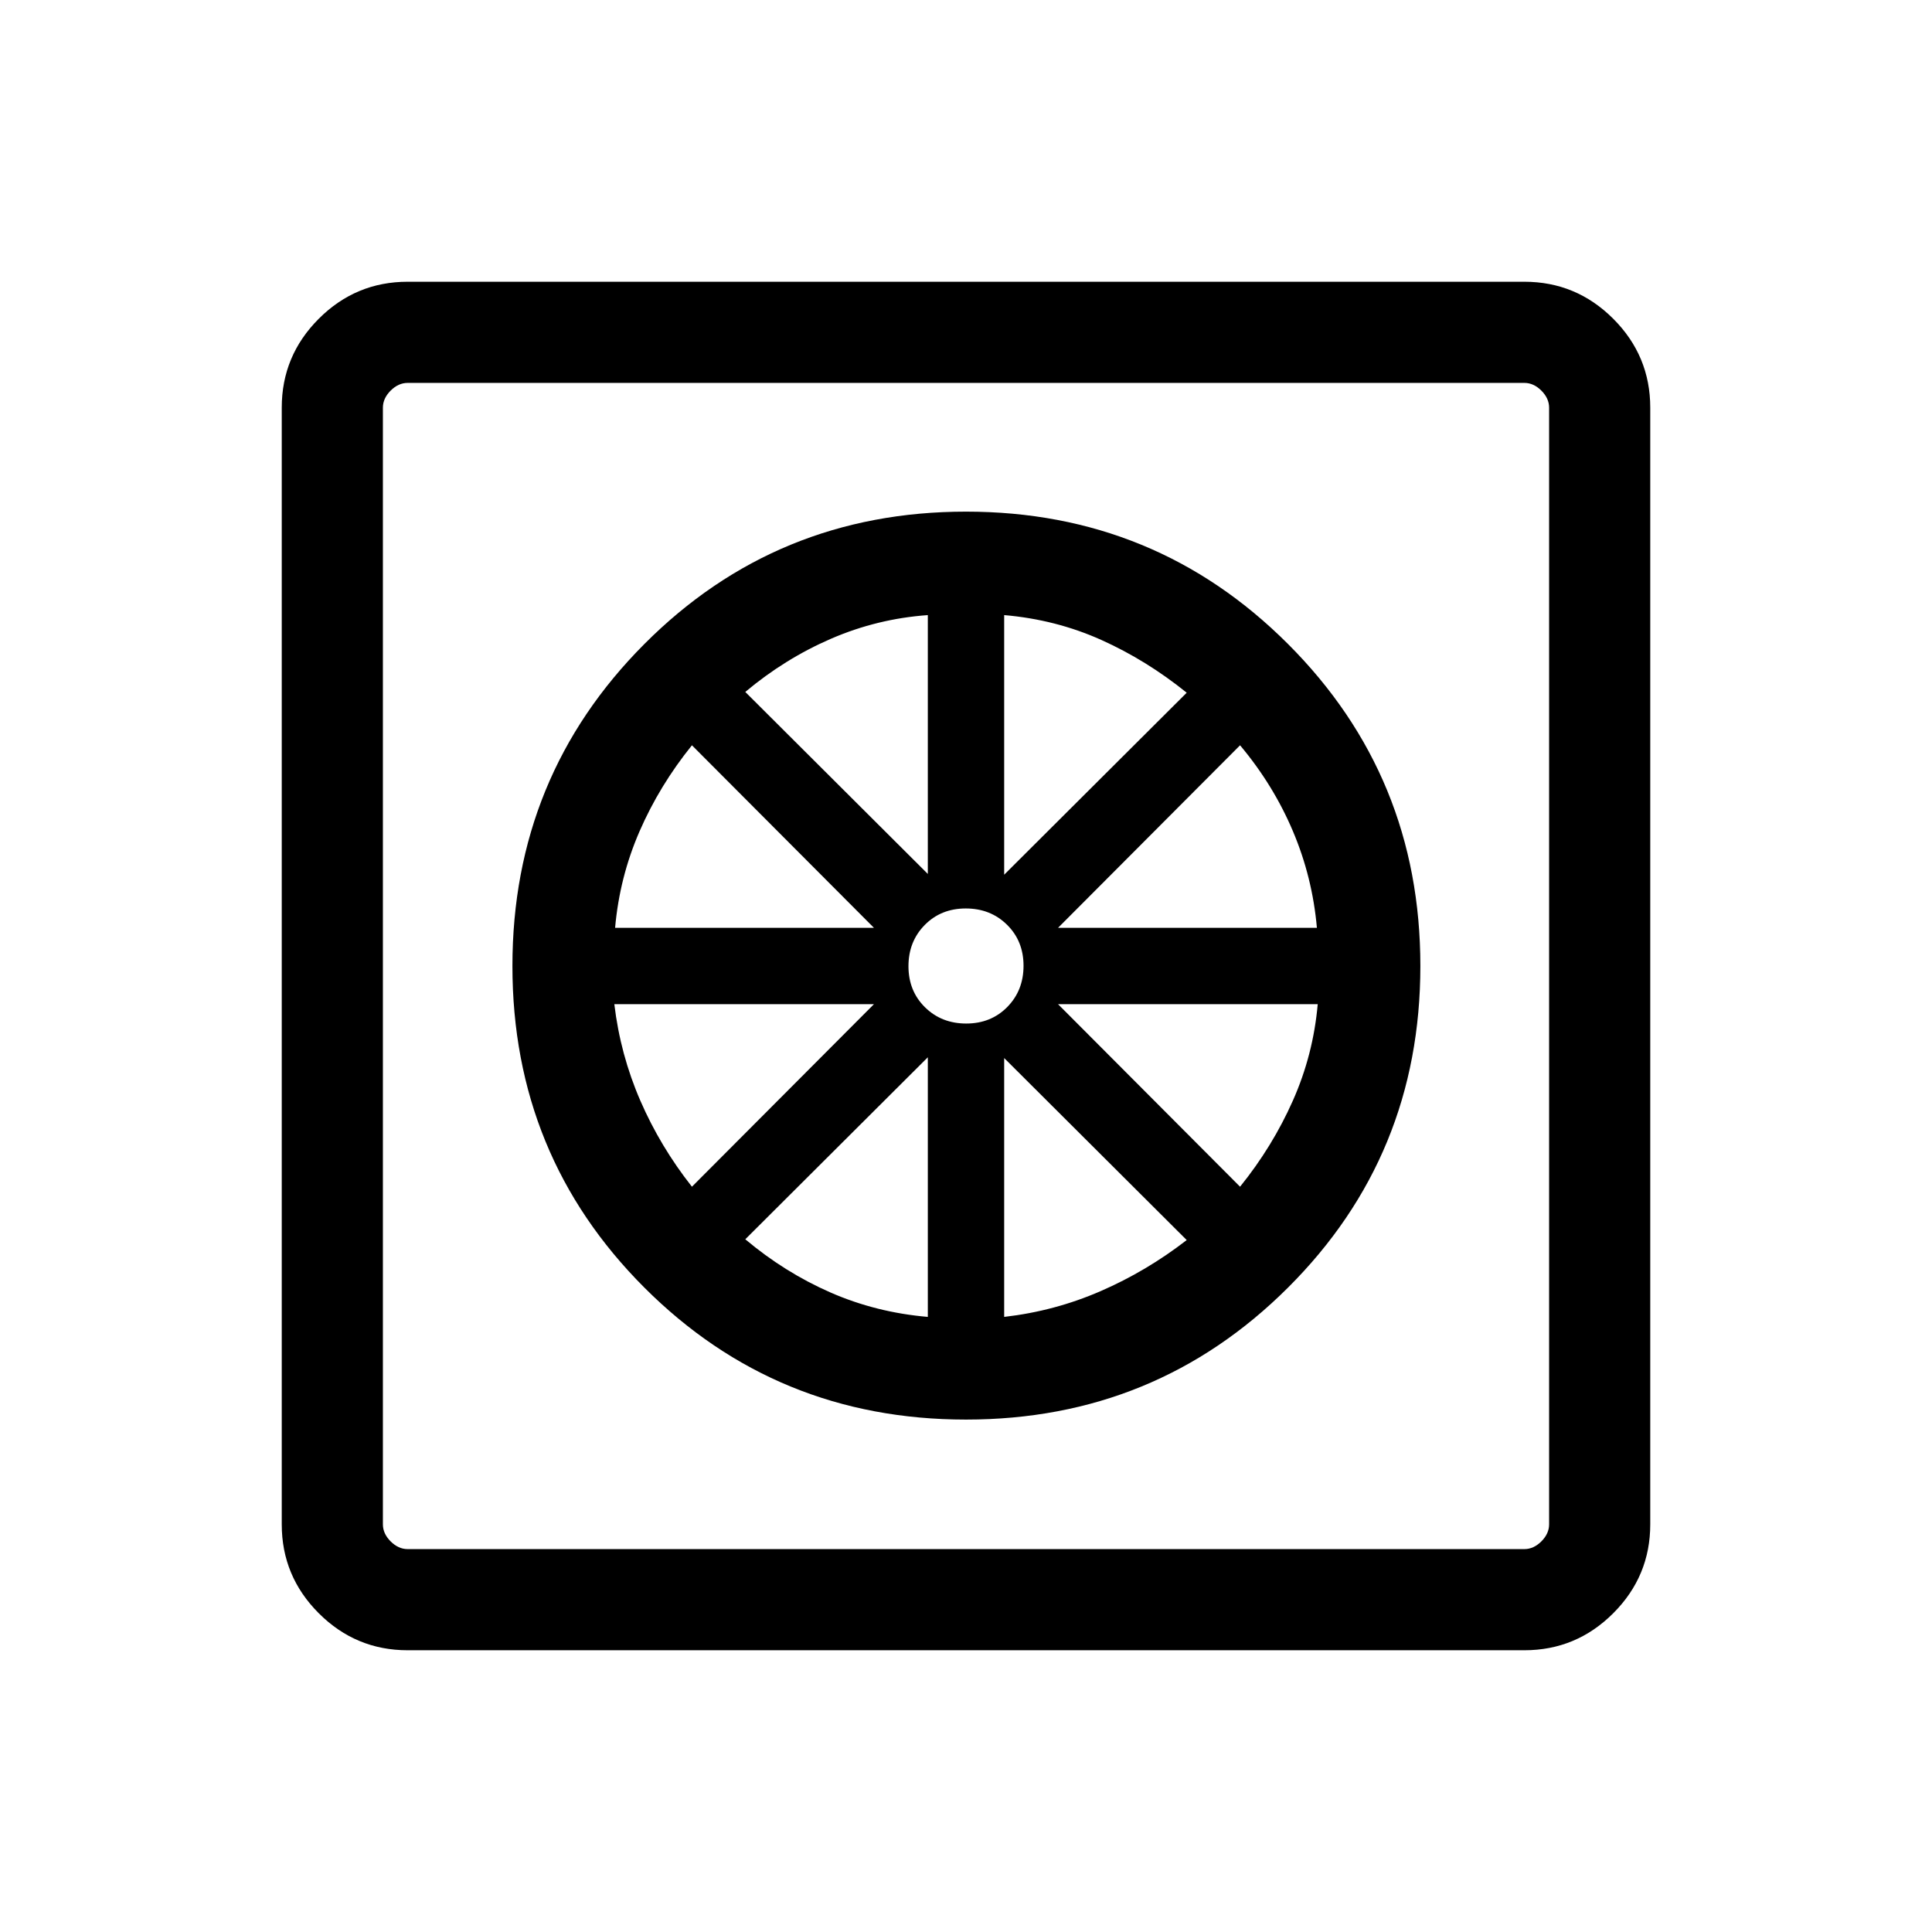 <svg xmlns="http://www.w3.org/2000/svg" height="40" viewBox="0 -960 960 960" width="40"><path d="M480-254.62q-94.23 0-159.81-65.57-65.57-65.58-65.57-159.81t65.57-160q65.58-65.77 159.81-65.77T640-640q65.77 65.77 65.77 160T640-320.19q-65.77 65.57-160 65.57Zm-18.97-51.02v-129l-90.7 90.43q19.67 16.52 42.34 26.44 22.66 9.92 48.36 12.13Zm37.94 0q25.11-2.87 47.94-12.81 22.83-9.93 42.76-25.37l-90.7-90.44v128.62Zm117.21-64.69q16.1-19.93 26.24-42.76 10.14-22.83 12.35-47.94H525.74l90.44 90.7Zm-90.44-128.64h128.62q-2.21-25.11-11.94-48.07t-26.24-42.63l-90.44 90.7Zm-26.77-26.39 90.7-90.43q-19.93-16.11-42.46-26.24-22.54-10.12-48.24-12.33v129Zm-18.85 73.95q12.29 0 20.38-8.21t8.09-20.5q0-12.29-8.21-20.38t-20.5-8.09q-12.29 0-20.38 8.21t-8.09 20.5q0 12.29 8.21 20.38t20.5 8.09Zm-19.09-74.33v-128.62q-25.11 1.8-48.07 11.73-22.96 9.94-42.63 26.45l90.7 90.44Zm-155.39 26.77h128.62l-90.44-90.7q-16.1 19.93-26.04 42.76-9.93 22.83-12.14 47.94Zm38.18 128.64 90.44-90.7h-129q3 25.11 12.92 47.94t25.64 42.76ZM202.57-140q-25.79 0-44.18-18.39T140-202.57v-554.86q0-25.79 18.39-44.18T202.57-820h554.86q25.79 0 44.18 18.39T820-757.43v554.86q0 25.79-18.39 44.18T757.43-140H202.57Zm0-50.26h554.86q4.62 0 8.47-3.84 3.84-3.85 3.84-8.47v-554.86q0-4.62-3.84-8.47-3.85-3.84-8.47-3.84H202.57q-4.62 0-8.47 3.84-3.84 3.85-3.84 8.47v554.86q0 4.62 3.84 8.47 3.85 3.84 8.47 3.84Zm-12.31-579.48v579.48-579.48Z"/></svg>